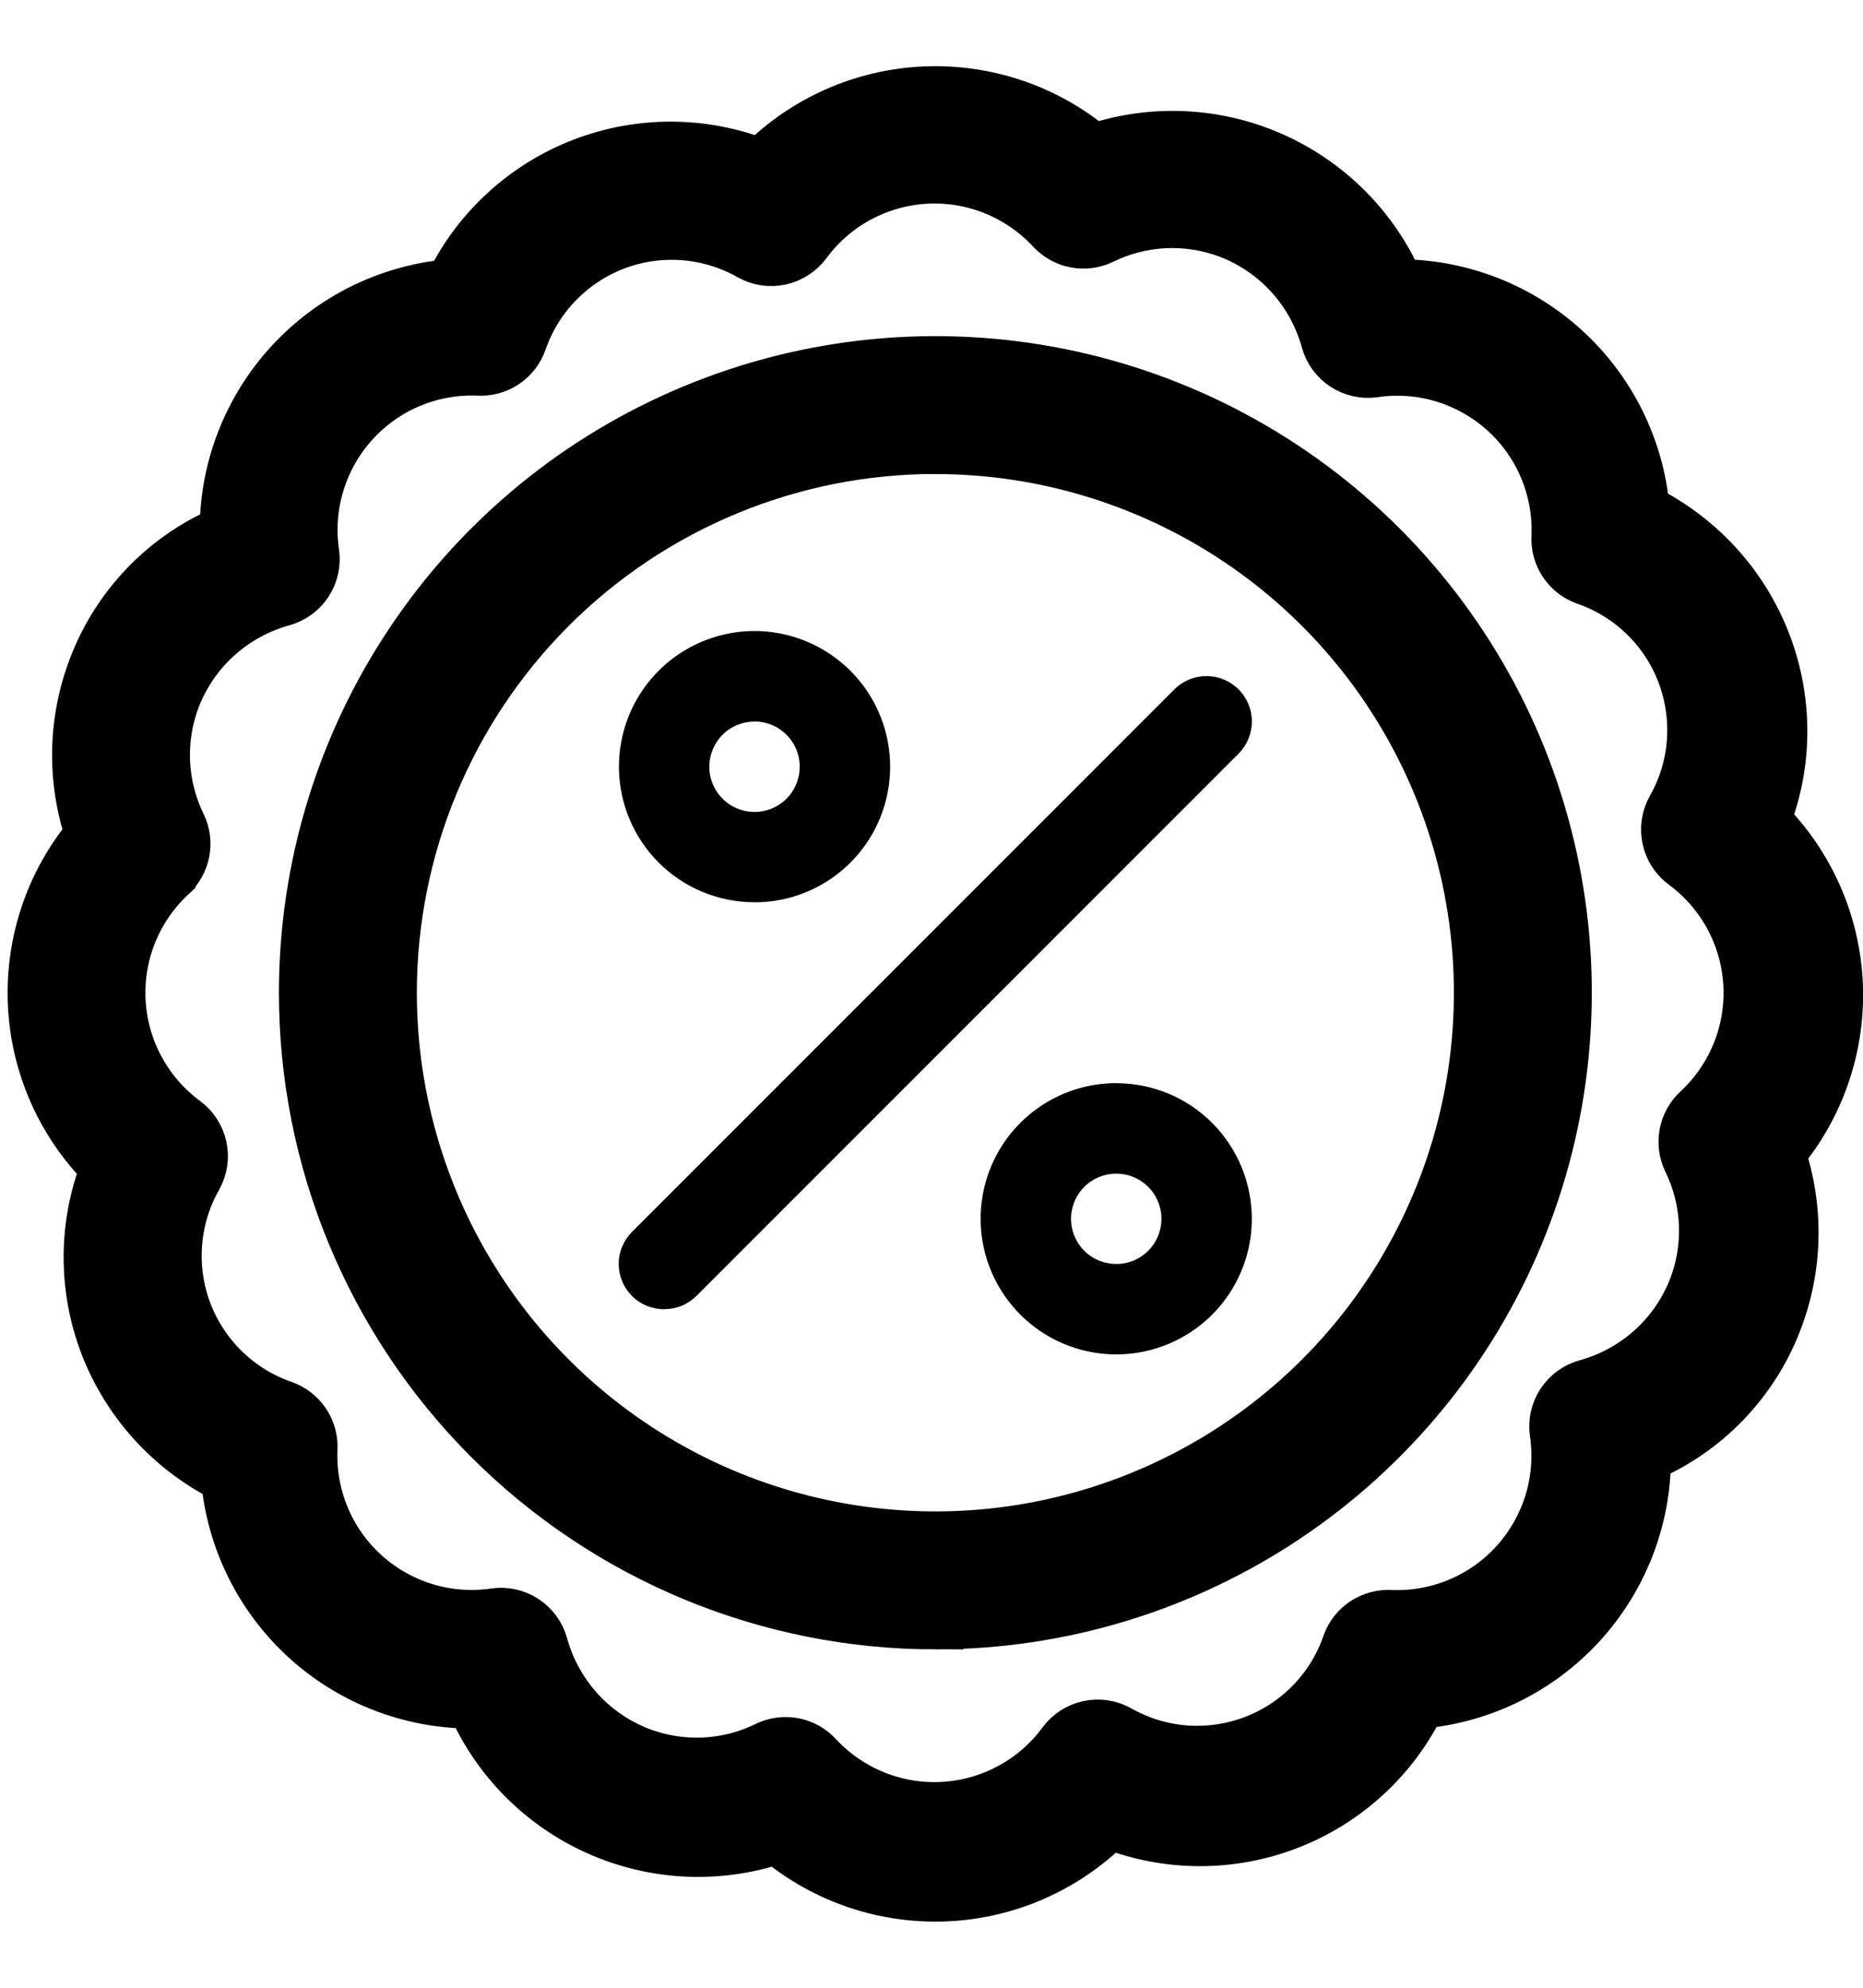 <!-- Generated by IcoMoon.io -->
<svg version="1.1" xmlns="http://www.w3.org/2000/svg" width="30" height="32" viewBox="0 0 30 32">
<title>promotion-percent</title>
<path d="M10.696 21.076c0.096 0 0.191-0.018 0.279-0.054s0.169-0.090 0.237-0.157l8.733-8.733c0.137-0.137 0.214-0.323 0.214-0.517s-0.077-0.38-0.214-0.517c-0.137-0.137-0.323-0.214-0.517-0.214s-0.38 0.077-0.517 0.214l-8.733 8.733c-0.068 0.068-0.122 0.148-0.159 0.237s-0.056 0.184-0.056 0.28c0 0.096 0.019 0.191 0.056 0.28s0.091 0.169 0.159 0.237c0.068 0.068 0.149 0.121 0.237 0.157s0.184 0.055 0.279 0.054z"></path>
<path d="M17.974 17.437c-0.432 0-0.854 0.128-1.213 0.368s-0.639 0.581-0.804 0.98c-0.165 0.399-0.208 0.838-0.124 1.261s0.292 0.812 0.598 1.118 0.694 0.513 1.118 0.598c0.423 0.084 0.862 0.041 1.261-0.124s0.74-0.445 0.98-0.804c0.24-0.359 0.368-0.781 0.368-1.213 0-0.579-0.23-1.134-0.639-1.544s-0.965-0.639-1.544-0.639zM17.974 20.348c-0.144 0-0.285-0.043-0.404-0.122s-0.213-0.194-0.268-0.327-0.070-0.279-0.041-0.42c0.028-0.141 0.097-0.271 0.199-0.372s0.231-0.171 0.373-0.199c0.141-0.028 0.288-0.014 0.42 0.041s0.247 0.148 0.327 0.268c0.080 0.12 0.123 0.26 0.123 0.404 0 0.193-0.077 0.378-0.213 0.515s-0.322 0.213-0.515 0.213z"></path>
<path d="M12.151 14.526c0.432 0 0.854-0.128 1.213-0.368s0.639-0.581 0.804-0.98c0.165-0.399 0.208-0.838 0.124-1.261s-0.292-0.813-0.598-1.118c-0.305-0.305-0.694-0.513-1.118-0.598s-0.862-0.041-1.261 0.124c-0.399 0.165-0.74 0.445-0.98 0.804s-0.368 0.781-0.368 1.213c0 0.579 0.23 1.134 0.639 1.544s0.965 0.639 1.544 0.639zM12.151 11.615c0.144 0 0.285 0.043 0.404 0.123s0.213 0.194 0.268 0.327c0.055 0.133 0.069 0.279 0.041 0.42s-0.097 0.271-0.199 0.373c-0.102 0.102-0.231 0.171-0.373 0.199s-0.287 0.014-0.42-0.041c-0.133-0.055-0.247-0.148-0.327-0.268s-0.123-0.26-0.123-0.404c0-0.193 0.077-0.378 0.213-0.515s0.322-0.213 0.515-0.213z"></path>
<path d="M1.672 18.798c-0.189 0.487-0.281 1.005-0.27 1.527s0.125 1.037 0.335 1.515c0.378 0.855 1.042 1.553 1.877 1.972 0.090 0.991 0.547 1.913 1.28 2.586s1.691 1.048 2.686 1.053c0.402 0.912 1.13 1.641 2.041 2.045s1.94 0.453 2.886 0.138c0.764 0.637 1.738 0.965 2.732 0.921s1.935-0.459 2.639-1.161c0.927 0.362 1.957 0.363 2.885 0.003s1.688-1.054 2.129-1.946c0.992-0.091 1.915-0.548 2.588-1.283s1.048-1.694 1.051-2.69c0.478-0.206 0.91-0.505 1.271-0.88s0.644-0.818 0.832-1.303c0.341-0.871 0.364-1.835 0.066-2.722 0.637-0.764 0.965-1.738 0.921-2.732s-0.459-1.935-1.161-2.639c0.188-0.487 0.279-1.006 0.266-1.528s-0.128-1.036-0.339-1.514c-0.378-0.856-1.042-1.553-1.878-1.972-0.090-0.991-0.547-1.913-1.28-2.585s-1.691-1.048-2.686-1.053c-0.402-0.912-1.13-1.641-2.041-2.045s-1.94-0.453-2.886-0.138c-0.764-0.637-1.738-0.965-2.732-0.921s-1.935 0.459-2.639 1.161c-0.927-0.362-1.957-0.363-2.885-0.003s-1.688 1.054-2.129 1.946c-0.992 0.091-1.915 0.548-2.588 1.283s-1.048 1.694-1.051 2.691c-0.478 0.206-0.91 0.505-1.271 0.88s-0.644 0.818-0.832 1.303c-0.341 0.871-0.364 1.835-0.065 2.722-0.637 0.764-0.965 1.738-0.921 2.732s0.459 1.935 1.161 2.639h0.007zM2.779 14.119c0.114-0.106 0.192-0.246 0.221-0.399s0.008-0.312-0.060-0.452c-0.154-0.314-0.241-0.657-0.256-1.006s0.043-0.698 0.169-1.024c0.146-0.371 0.376-0.704 0.673-0.97s0.652-0.46 1.037-0.565c0.169-0.048 0.316-0.155 0.412-0.302s0.136-0.324 0.112-0.498c-0.055-0.369-0.028-0.746 0.080-1.104s0.293-0.687 0.542-0.965c0.25-0.278 0.557-0.498 0.901-0.643s0.716-0.213 1.089-0.198c0.157 0.009 0.313-0.032 0.444-0.119s0.231-0.213 0.284-0.361c0.12-0.351 0.317-0.672 0.576-0.939s0.573-0.473 0.92-0.605c0.348-0.131 0.72-0.184 1.090-0.155s0.73 0.139 1.053 0.323c0.155 0.086 0.335 0.113 0.508 0.075s0.326-0.137 0.431-0.279c0.222-0.301 0.507-0.549 0.836-0.727s0.693-0.281 1.066-0.302c0.373-0.021 0.747 0.041 1.093 0.181s0.658 0.355 0.912 0.629c0.106 0.114 0.246 0.192 0.399 0.221s0.312 0.008 0.452-0.060c0.314-0.154 0.657-0.241 1.006-0.256s0.698 0.043 1.024 0.169c0.372 0.146 0.704 0.376 0.97 0.673s0.46 0.652 0.565 1.037c0.048 0.169 0.155 0.316 0.302 0.412s0.324 0.136 0.498 0.112c0.37-0.055 0.747-0.028 1.104 0.080s0.687 0.293 0.965 0.542 0.498 0.557 0.643 0.901c0.145 0.344 0.213 0.716 0.198 1.089-0.009 0.157 0.032 0.313 0.119 0.444s0.213 0.231 0.361 0.284c0.351 0.12 0.672 0.317 0.939 0.576s0.473 0.573 0.604 0.92c0.131 0.348 0.184 0.72 0.156 1.090s-0.139 0.73-0.323 1.053c-0.086 0.155-0.112 0.335-0.075 0.508s0.137 0.326 0.279 0.431c0.301 0.222 0.549 0.507 0.727 0.836s0.281 0.693 0.302 1.066c0.021 0.373-0.041 0.747-0.181 1.093s-0.355 0.658-0.629 0.912c-0.115 0.106-0.192 0.246-0.221 0.399s-0.008 0.312 0.060 0.452c0.154 0.314 0.241 0.657 0.256 1.006s-0.043 0.698-0.169 1.024c-0.146 0.372-0.376 0.704-0.673 0.97s-0.652 0.46-1.037 0.565c-0.169 0.048-0.316 0.155-0.412 0.302s-0.136 0.324-0.112 0.498c0.055 0.369 0.028 0.747-0.080 1.104s-0.293 0.687-0.542 0.965-0.557 0.498-0.901 0.643c-0.344 0.145-0.716 0.213-1.089 0.198-0.157-0.009-0.313 0.033-0.444 0.119s-0.231 0.213-0.284 0.361c-0.12 0.351-0.317 0.672-0.576 0.939s-0.573 0.473-0.92 0.604c-0.347 0.131-0.72 0.184-1.090 0.156s-0.73-0.14-1.053-0.323c-0.155-0.086-0.335-0.113-0.508-0.075s-0.326 0.136-0.431 0.279c-0.222 0.301-0.507 0.549-0.836 0.727s-0.693 0.281-1.066 0.302c-0.373 0.021-0.747-0.041-1.093-0.181s-0.658-0.355-0.912-0.629c-0.068-0.073-0.15-0.131-0.241-0.172s-0.19-0.061-0.29-0.061c-0.111-0.001-0.22 0.024-0.32 0.073-0.314 0.154-0.657 0.241-1.006 0.256s-0.698-0.043-1.024-0.169c-0.371-0.146-0.704-0.376-0.97-0.673s-0.46-0.652-0.565-1.037c-0.048-0.169-0.155-0.316-0.302-0.412s-0.324-0.136-0.498-0.112c-0.369 0.055-0.747 0.028-1.104-0.080s-0.687-0.293-0.965-0.542c-0.278-0.249-0.498-0.557-0.643-0.901s-0.213-0.716-0.198-1.089c0.009-0.157-0.032-0.313-0.119-0.444s-0.213-0.231-0.361-0.284c-0.351-0.12-0.672-0.317-0.939-0.576s-0.473-0.573-0.605-0.92c-0.131-0.347-0.184-0.72-0.155-1.090s0.139-0.73 0.323-1.053c0.086-0.155 0.113-0.335 0.075-0.508s-0.137-0.326-0.279-0.431c-0.301-0.222-0.549-0.507-0.727-0.836s-0.281-0.693-0.302-1.066c-0.021-0.373 0.041-0.747 0.181-1.093s0.355-0.658 0.629-0.912z"></path>
<path fill="none" stroke-linejoin="miter" stroke-linecap="butt" stroke-miterlimit="4" stroke-width="0.753" stroke="#000" d="M1.672 18.798c-0.189 0.487-0.281 1.005-0.27 1.527s0.125 1.037 0.335 1.515c0.378 0.855 1.042 1.553 1.877 1.972 0.090 0.991 0.547 1.913 1.28 2.586s1.691 1.048 2.686 1.053c0.402 0.912 1.13 1.641 2.041 2.045s1.94 0.453 2.886 0.138c0.764 0.637 1.738 0.965 2.732 0.921s1.935-0.459 2.639-1.161c0.927 0.362 1.957 0.363 2.885 0.003s1.688-1.054 2.129-1.946c0.992-0.091 1.915-0.548 2.588-1.283s1.048-1.694 1.051-2.69c0.478-0.206 0.91-0.505 1.271-0.88s0.644-0.818 0.832-1.303c0.341-0.871 0.364-1.835 0.066-2.722 0.637-0.764 0.965-1.738 0.921-2.732s-0.459-1.935-1.161-2.639c0.188-0.487 0.279-1.006 0.266-1.528s-0.128-1.036-0.339-1.514c-0.378-0.856-1.042-1.553-1.878-1.972-0.090-0.991-0.547-1.913-1.28-2.585s-1.691-1.048-2.686-1.053c-0.402-0.912-1.13-1.641-2.041-2.045s-1.94-0.453-2.886-0.138c-0.764-0.637-1.738-0.965-2.732-0.921s-1.935 0.459-2.639 1.161c-0.927-0.362-1.957-0.363-2.885-0.003s-1.688 1.054-2.129 1.946c-0.992 0.091-1.915 0.548-2.588 1.283s-1.048 1.694-1.051 2.691c-0.478 0.206-0.91 0.505-1.271 0.88s-0.644 0.818-0.832 1.303c-0.341 0.871-0.364 1.835-0.065 2.722-0.637 0.764-0.965 1.738-0.921 2.732s0.459 1.935 1.161 2.639h0.007zM2.779 14.119c0.114-0.106 0.192-0.246 0.221-0.399s0.008-0.312-0.060-0.452c-0.154-0.314-0.241-0.657-0.256-1.006s0.043-0.698 0.169-1.024c0.146-0.371 0.376-0.704 0.673-0.97s0.652-0.46 1.037-0.565c0.169-0.048 0.316-0.155 0.412-0.302s0.136-0.324 0.112-0.498c-0.055-0.369-0.028-0.746 0.080-1.104s0.293-0.687 0.542-0.965c0.25-0.278 0.557-0.498 0.901-0.643s0.716-0.213 1.089-0.198c0.157 0.009 0.313-0.032 0.444-0.119s0.231-0.213 0.284-0.361c0.12-0.351 0.317-0.672 0.576-0.939s0.573-0.473 0.92-0.605c0.348-0.131 0.72-0.184 1.090-0.155s0.73 0.139 1.053 0.323c0.155 0.086 0.335 0.113 0.508 0.075s0.326-0.137 0.431-0.279c0.222-0.301 0.507-0.549 0.836-0.727s0.693-0.281 1.066-0.302c0.373-0.021 0.747 0.041 1.093 0.181s0.658 0.355 0.912 0.629c0.106 0.114 0.246 0.192 0.399 0.221s0.312 0.008 0.452-0.060c0.314-0.154 0.657-0.241 1.006-0.256s0.698 0.043 1.024 0.169c0.372 0.146 0.704 0.376 0.97 0.673s0.46 0.652 0.565 1.037c0.048 0.169 0.155 0.316 0.302 0.412s0.324 0.136 0.498 0.112c0.37-0.055 0.747-0.028 1.104 0.080s0.687 0.293 0.965 0.542 0.498 0.557 0.643 0.901c0.145 0.344 0.213 0.716 0.198 1.089-0.009 0.157 0.032 0.313 0.119 0.444s0.213 0.231 0.361 0.284c0.351 0.12 0.672 0.317 0.939 0.576s0.473 0.573 0.604 0.92c0.131 0.348 0.184 0.72 0.156 1.090s-0.139 0.73-0.323 1.053c-0.086 0.155-0.112 0.335-0.075 0.508s0.137 0.326 0.279 0.431c0.301 0.222 0.549 0.507 0.727 0.836s0.281 0.693 0.302 1.066c0.021 0.373-0.041 0.747-0.181 1.093s-0.355 0.658-0.629 0.912c-0.115 0.106-0.192 0.246-0.221 0.399s-0.008 0.312 0.060 0.452c0.154 0.314 0.241 0.657 0.256 1.006s-0.043 0.698-0.169 1.024c-0.146 0.372-0.376 0.704-0.673 0.97s-0.652 0.46-1.037 0.565c-0.169 0.048-0.316 0.155-0.412 0.302s-0.136 0.324-0.112 0.498c0.055 0.369 0.028 0.747-0.080 1.104s-0.293 0.687-0.542 0.965-0.557 0.498-0.901 0.643c-0.344 0.145-0.716 0.213-1.089 0.198-0.157-0.009-0.313 0.033-0.444 0.119s-0.231 0.213-0.284 0.361c-0.12 0.351-0.317 0.672-0.576 0.939s-0.573 0.473-0.92 0.604c-0.347 0.131-0.72 0.184-1.090 0.156s-0.73-0.14-1.053-0.323c-0.155-0.086-0.335-0.113-0.508-0.075s-0.326 0.136-0.431 0.279c-0.222 0.301-0.507 0.549-0.836 0.727s-0.693 0.281-1.066 0.302c-0.373 0.021-0.747-0.041-1.093-0.181s-0.658-0.355-0.912-0.629c-0.068-0.073-0.15-0.131-0.241-0.172s-0.19-0.061-0.29-0.061c-0.111-0.001-0.22 0.024-0.32 0.073-0.314 0.154-0.657 0.241-1.006 0.256s-0.698-0.043-1.024-0.169c-0.371-0.146-0.704-0.376-0.97-0.673s-0.46-0.652-0.565-1.037c-0.048-0.169-0.155-0.316-0.302-0.412s-0.324-0.136-0.498-0.112c-0.369 0.055-0.747 0.028-1.104-0.080s-0.687-0.293-0.965-0.542c-0.278-0.249-0.498-0.557-0.643-0.901s-0.213-0.716-0.198-1.089c0.009-0.157-0.032-0.313-0.119-0.444s-0.213-0.231-0.361-0.284c-0.351-0.12-0.672-0.317-0.939-0.576s-0.473-0.573-0.605-0.92c-0.131-0.347-0.184-0.72-0.155-1.090s0.139-0.73 0.323-1.053c0.086-0.155 0.113-0.335 0.075-0.508s-0.137-0.326-0.279-0.431c-0.301-0.222-0.549-0.507-0.727-0.836s-0.281-0.693-0.302-1.066c-0.021-0.373 0.041-0.747 0.181-1.093s0.355-0.658 0.629-0.912z"></path>
<path stroke-linejoin="miter" stroke-linecap="butt" stroke-miterlimit="4" stroke-width="0.377" stroke="#000" fill="#000" d="M15.062 26.364c2.053 0 4.061-0.609 5.768-1.75s3.038-2.762 3.824-4.659c0.786-1.897 0.991-3.985 0.591-5.999s-1.389-3.864-2.841-5.316c-1.452-1.452-3.302-2.441-5.316-2.841s-4.101-0.195-5.999 0.591-3.519 2.117-4.659 3.824c-1.141 1.707-1.75 3.715-1.75 5.768 0 2.754 1.094 5.394 3.041 7.341s4.588 3.041 7.341 3.041zM15.062 7.443c1.689 0 3.34 0.501 4.744 1.439s2.498 2.272 3.145 3.832c0.646 1.56 0.815 3.277 0.486 4.933s-1.143 3.178-2.337 4.372c-1.194 1.194-2.716 2.007-4.372 2.337s-3.373 0.16-4.933-0.486c-1.56-0.646-2.894-1.741-3.832-3.145s-1.439-3.055-1.439-4.744c0-2.265 0.9-4.436 2.501-6.038s3.773-2.501 6.038-2.501z"></path>
</svg>
